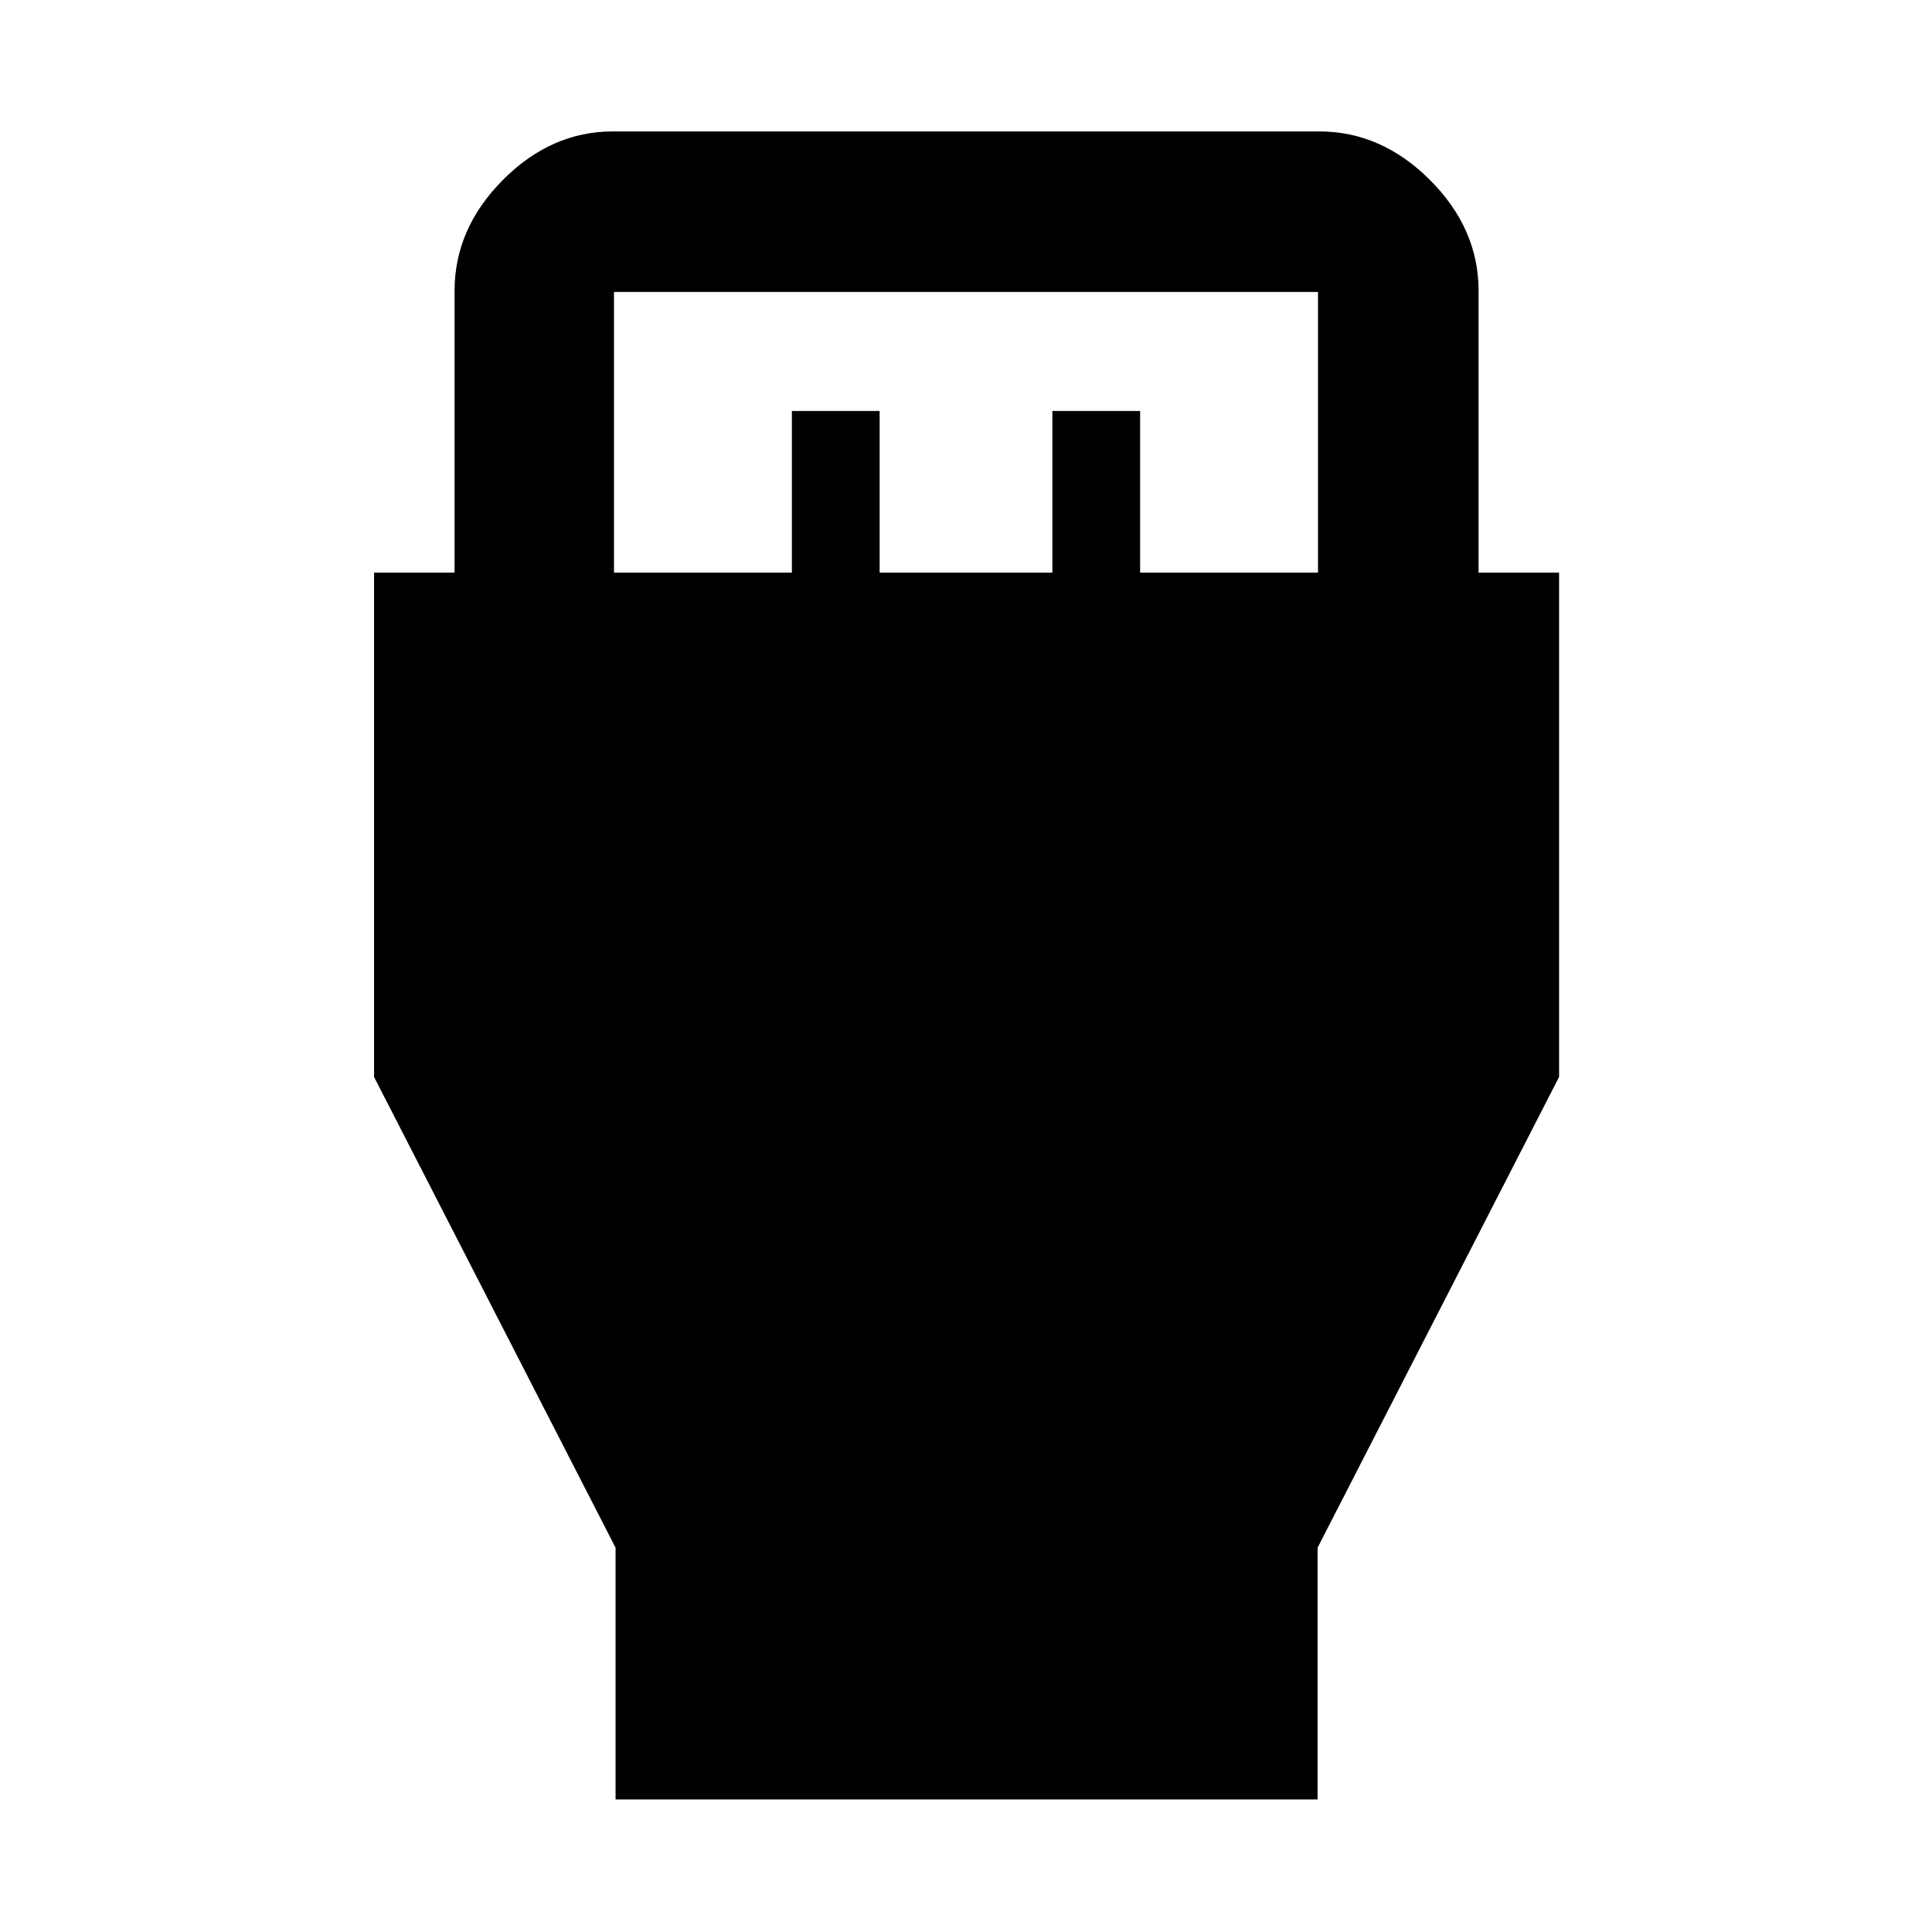 <svg xmlns="http://www.w3.org/2000/svg" width="48" height="48" viewBox="0 -960 960 960"><path d="M305.869-65.869v-125.087l-120-233.913v-250.609h40v-140q0-30.928 23.979-55.073 23.98-24.145 54.674-24.145h350.956q30.928 0 55.073 24.145t24.145 55.073v140h40v250.609l-120 233.913v125.087H305.869Zm-.782-609.609h88.391v-80.304h43.609v80.304h85.826v-80.304h43.609v80.304h88.391v-139.435H305.087v139.435Z"/></svg>